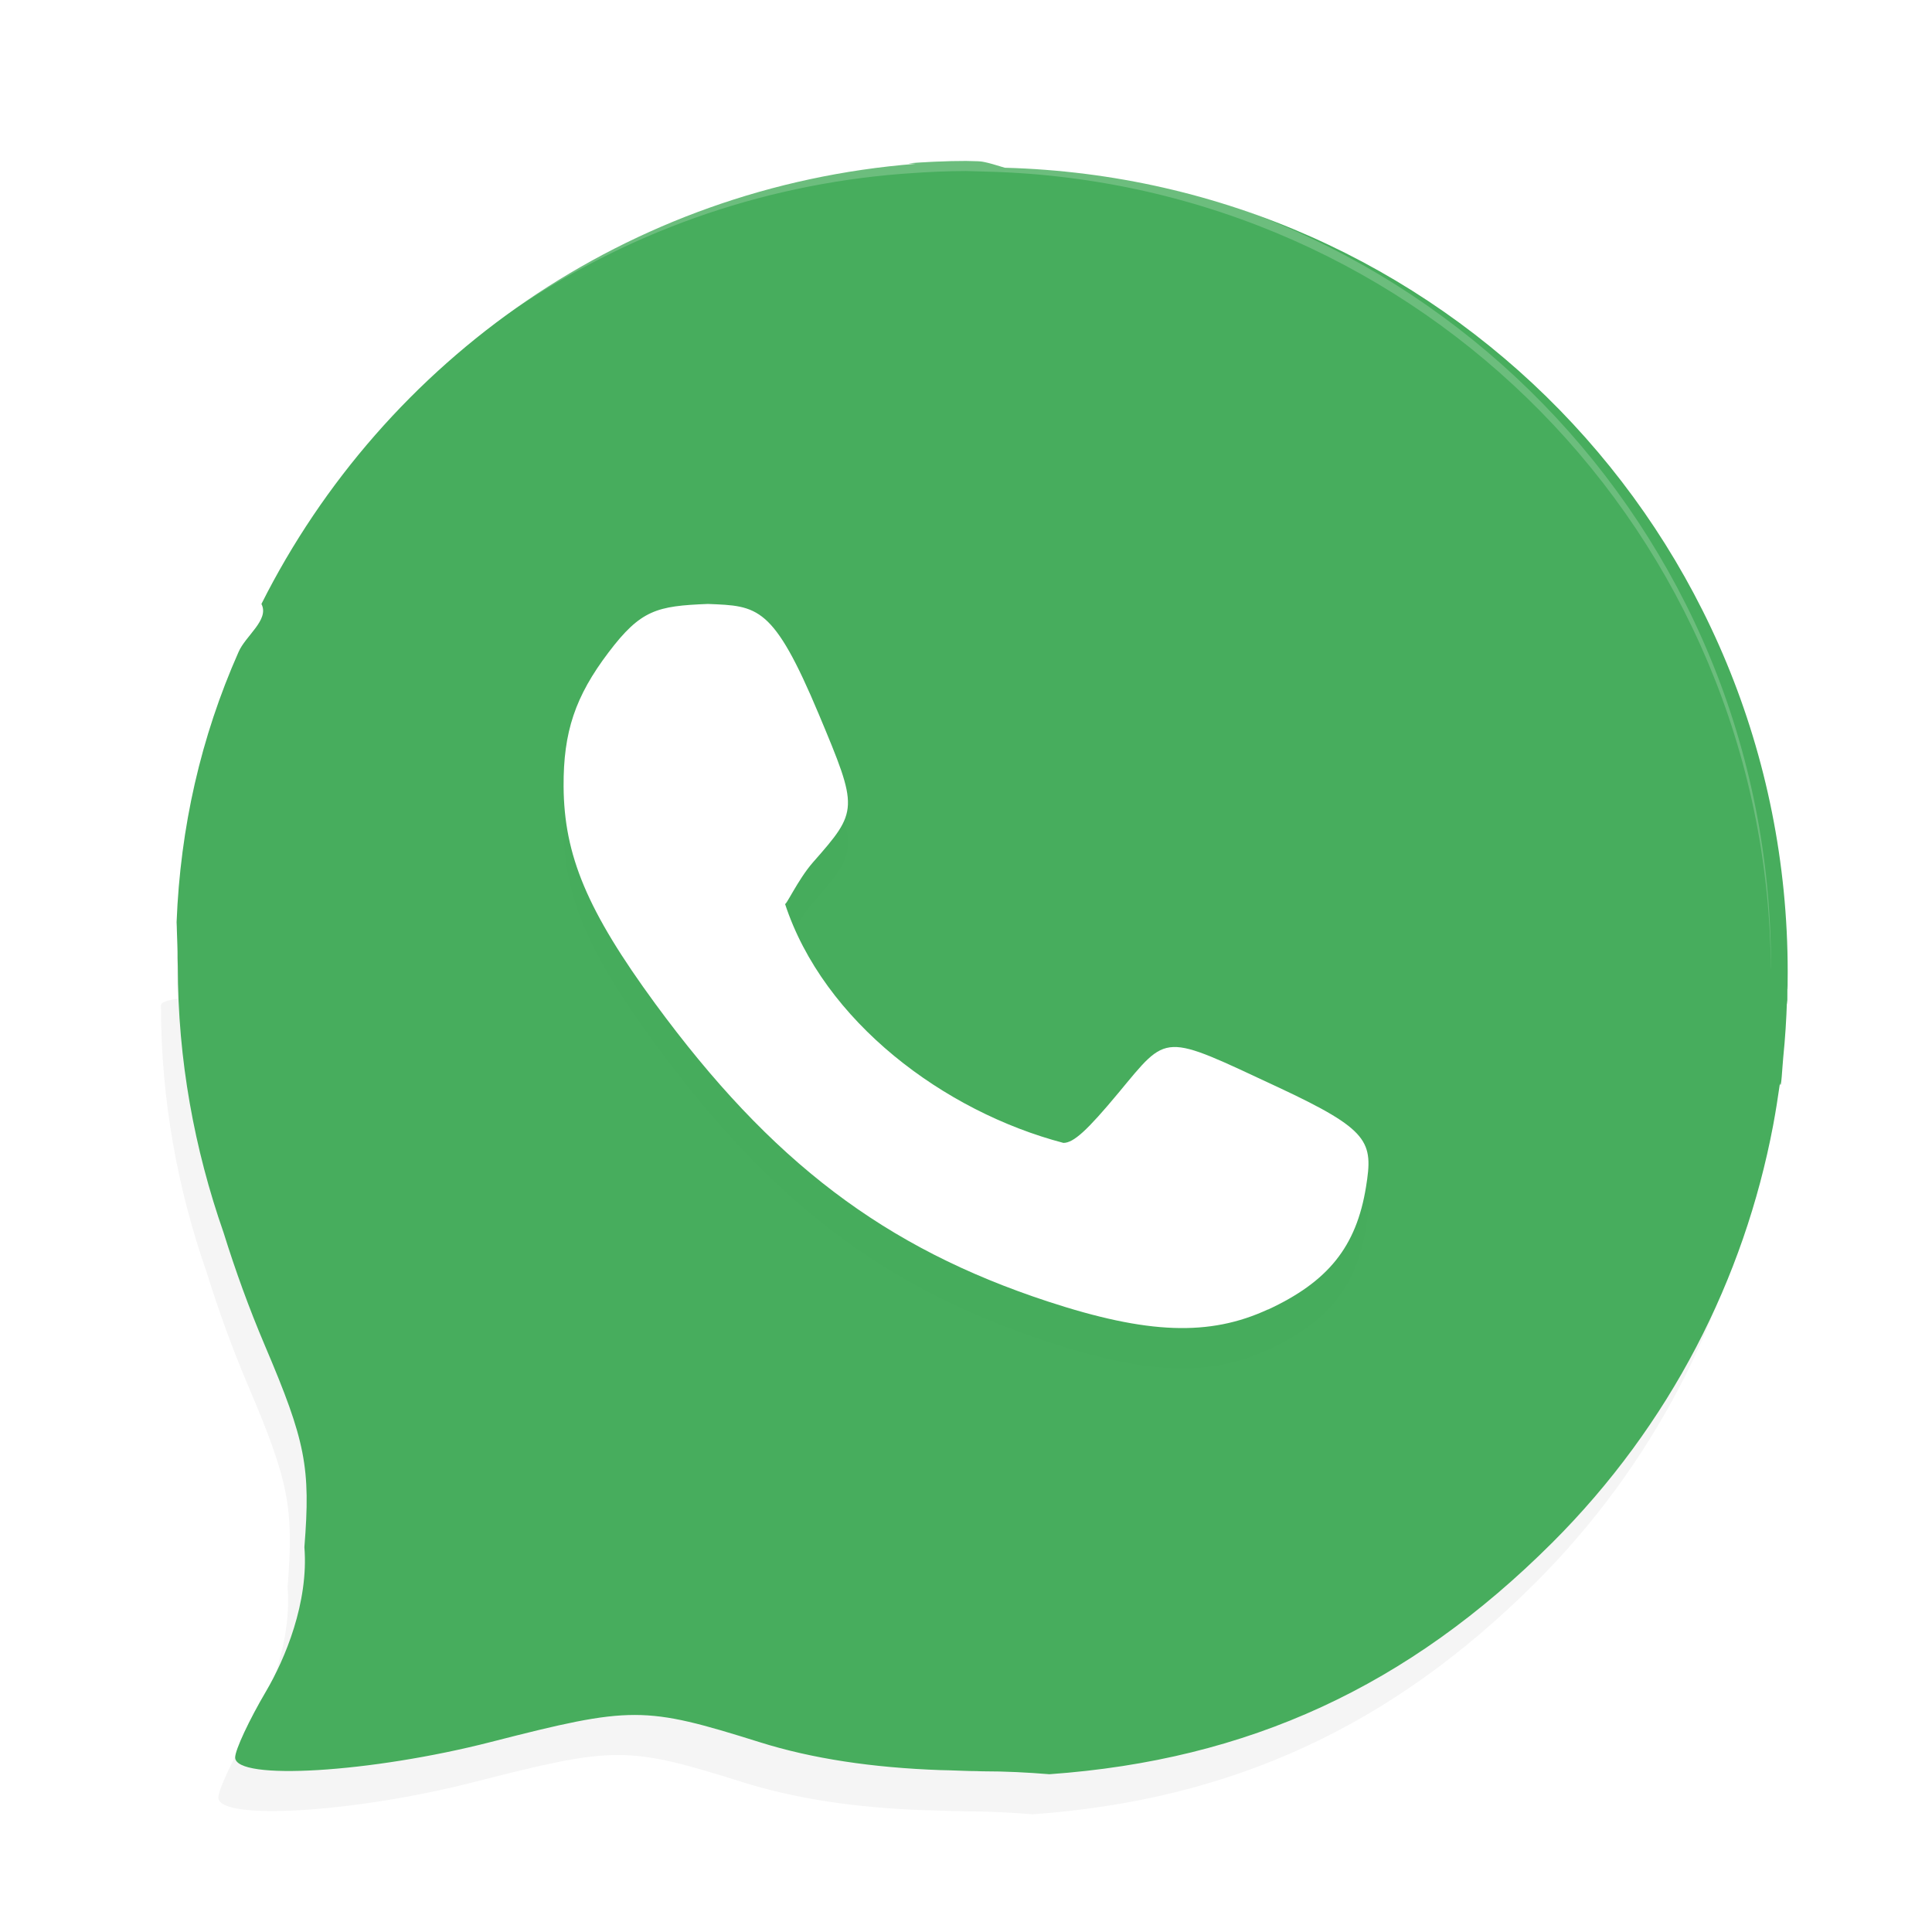 <?xml version='1.0' encoding='utf-8'?>
<svg xmlns="http://www.w3.org/2000/svg" width="192" height="192" version="1" id="svg14">
  <defs>
    <filter style="color-interpolation-filters:sRGB" id="filter862" x="0.05" width="1.10" y="0.05" height="1.10">
      <feGaussianBlur stdDeviation="3.20"/>
    </filter>
    <filter style="color-interpolation-filters:sRGB" id="filter881" x="0.05" width="1.09" y="0.05" height="1.10">
      <feGaussianBlur stdDeviation="1.52"/>
    </filter>
  </defs>
  <path d="m 96,20.00 c -1.93,0 -3.83,0.09 -5.72,0.23 0.24,0.02 0.47,0.04 0.71,0.05 -28.58,2.26 -52.78,19.41 -65.01,43.74 0.00,0.00 0.01,0.01 0.01,0.02 0.79,1.57 -1.60,3.14 -2.29,4.77 -3.75,8.46 -5.78,17.43 -6.15,26.83 0.02,0.30 0.02,0.61 0.03,0.92 0.02,0.90 0.08,1.79 0.07,2.70 C 16.01,99.50 16,99.74 16,100 c 0,9.30 1.65,18.18 4.55,26.48 1.16,3.72 2.51,7.47 4.13,11.28 4.03,9.47 4.53,12.06 3.90,19.97 0.44,5.51 -1.94,11.14 -3.80,14.31 -1.69,2.87 -3.08,5.84 -3.08,6.59 0,2.34 13.51,1.52 25.44,-1.54 13.98,-3.58 15.21,-3.57 26.67,0.02 5.24,1.65 11.23,2.54 17.98,2.78 0.28,0.01 0.57,0.01 0.85,0.02 0.92,0.02 1.81,0.08 2.77,0.08 0.08,0 0.15,0.01 0.22,0.01 0.12,0 0.24,0.01 0.37,0.01 2.23,0 4.44,0.11 6.62,0.29 19.78,-1.41 35.66,-8.73 49.96,-23 11.78,-11.76 19.08,-26.28 21.96,-41.47 0.26,-1.39 0.48,-2.79 0.68,-4.20 0.12,0.87 0.24,-1.73 0.33,-2.60 0.19,-1.86 0.31,-3.76 0.37,-5.66 0.02,0.48 0.04,0.96 0.04,-1.44 C 175.98,100.89 176,100.45 176,100 176,56.42 141.49,21.22 98.20,20.06 97.87,20.04 97.53,20.04 97.20,20.03 96.80,20.03 96.40,20 96,20 Z" style="filter:url(#filter862);opacity:0.20;fill:#000000"/>
  <path style="fill:#47ad5d" d="m 96,16 c -1.93,0 -3.83,0.09 -5.72,0.23 0.24,0.02 0.47,0.04 0.71,0.05 -28.58,2.26 -52.78,19.41 -65.01,43.74 0.00,0.00 0.01,0.01 0.01,0.02 0.79,1.57 -1.60,3.14 -2.29,4.77 -3.75,8.46 -5.78,17.43 -6.15,26.83 0.02,0.30 0.02,0.61 0.03,0.92 0.02,0.90 0.08,1.79 0.07,2.70 0.00,0.25 0.02,0.50 0.02,0.76 0,9.30 1.65,18.18 4.55,26.48 1.16,3.72 2.51,7.47 4.13,11.28 4.03,9.47 4.53,12.06 3.90,19.97 0.44,5.51 -1.94,11.14 -3.80,14.31 -1.69,2.87 -3.08,5.84 -3.08,6.59 0,2.34 13.51,1.52 25.44,-1.54 13.98,-3.58 15.21,-3.57 26.67,0.02 5.24,1.65 11.23,2.54 17.98,2.78 0.28,0.01 0.57,0.01 0.85,0.02 0.92,0.02 1.81,0.08 2.77,0.08 0.08,0 0.15,0.01 0.22,0.01 0.12,0 0.24,0.01 0.37,0.01 2.23,0 4.44,0.11 6.62,0.29 19.78,-1.41 35.66,-8.73 49.96,-23 11.78,-11.76 19.08,-26.28 21.96,-41.47 0.26,-1.39 0.48,-2.79 0.68,-4.20 0.12,0.87 0.24,-1.73 0.33,-2.60 0.19,-1.86 0.31,-3.76 0.37,-5.66 0.02,0.48 0.04,0.96 0.04,-1.44 0.01,0.45 0.03,0.89 0.03,-1.34 0,-43.58 -34.51,-78.78 -77.80,-79.94 C 97.87,16.05 97.53,16.04 97.20,16.03 96.80,16.03 96.40,16.00 96,16.00 Z"/>
  <path style="opacity:0.20;fill:#ffffff" d="M 96.00 16 C 94.07 16.00 92.17 16.09 90.28 16.23 C 90.04 16.24 89.81 16.26 89.57 16.28 C 60.99 18.54 36.79 35.69 24.56 60.02 C 24.56 60.02 24.56 60.03 24.55 60.03 C 23.76 61.61 22.95 63.17 22.27 64.80 C 18.52 73.26 16.49 82.24 16.12 91.63 C 16.10 91.94 16.10 92.24 16.09 92.55 C 16.06 93.44 16.01 94.34 16.02 95.25 C 16.01 95.50 16 95.75 16 96.00 C 16 96.11 16.01 96.22 16.01 96.32 C 16.01 96.30 16.02 96.27 16.02 96.25 C 16.01 95.34 16.06 94.44 16.09 93.55 C 16.10 93.24 16.10 92.94 16.12 92.63 C 16.49 83.24 18.52 74.26 22.27 65.80 C 22.95 64.17 23.76 62.61 24.55 61.03 C 24.56 61.03 24.56 61.02 24.56 61.02 C 36.79 36.69 60.99 19.54 89.57 17.28 C 89.81 17.26 90.04 17.24 90.28 17.23 C 92.17 17.09 94.07 17.00 96.00 17 L 96 17 C 96.40 17.00 96.80 17.03 97.20 17.03 C 97.53 17.04 97.87 17.05 98.20 17.06 C 141.27 18.21 175.65 53.07 175.99 96.35 C 175.99 96.23 176.00 96.12 176.00 96 C 176.00 52.42 141.49 17.22 98.20 16.06 C 97.87 16.05 97.53 16.04 97.20 16.03 C 96.80 16.03 96.40 16.00 96 16 L 96.00 16 z M 28.70 150.79 C 28.67 151.74 28.66 152.59 28.57 153.72 C 28.13 159.23 26.63 164.86 24.77 168.03 C 23.07 170.90 21.69 173.87 21.69 174.62 C 21.69 174.75 21.75 174.86 21.84 174.96 C 22.23 173.74 23.39 171.36 24.77 169.03 C 26.63 165.86 28.13 160.23 28.57 154.72 C 28.66 153.59 28.67 152.74 28.70 151.79 C 28.74 152.28 28.77 152.79 28.78 153.30 C 28.79 152.43 28.77 151.59 28.70 150.79 z "/>
  <path d="m 126.00,134.15 c 6.00,-2.78 8.79,-6.26 9.75,-12.18 0.73,-4.51 0.39,-5.66 -8.73,-9.92 -11.60,-5.41 -10.88,-5.44 -15.88,0.57 -3.11,3.74 -4.45,4.96 -5.46,4.96 -11.82,-3.10 -23.85,-12.05 -27.68,-23.80 0,0.50 1.26,-2.34 2.80,-4.09 4.52,-5.14 4.53,-5.26 0.58,-14.69 -4.55,-10.85 -6.08,-10.78 -11.03,-10.98 -5.07,0.20 -6.67,0.58 -9.87,4.81 -3.32,4.38 -4.50,7.91 -4.47,13.32 0.04,6.87 2.36,12.38 9.08,21.56 11.55,15.75 22.81,24.30 39.04,29.63 9.93,3.26 16.07,3.48 21.88,0.79 z" style="filter:url(#filter881);opacity:0.10"/>
  <path d="m 126.00,130.15 c 6.00,-2.78 8.79,-6.26 9.75,-12.18 0.73,-4.51 0.39,-5.66 -8.73,-9.92 -11.60,-5.41 -10.88,-5.44 -15.88,0.57 -3.11,3.74 -4.45,4.96 -5.46,4.96 -11.82,-3.10 -23.85,-12.05 -27.68,-23.80 0,0.50 1.26,-2.34 2.80,-4.09 4.52,-5.14 4.53,-5.26 0.58,-14.69 -4.55,-10.85 -6.08,-10.78 -11.03,-10.98 -5.07,0.20 -6.67,0.58 -9.87,4.81 -3.32,4.38 -4.50,7.91 -4.47,13.32 0.04,6.87 2.36,12.38 9.08,21.56 11.55,15.75 22.81,24.30 39.04,29.63 9.93,3.26 16.07,3.48 21.88,0.79 z" style="fill:#ffffff"/>
</svg>
